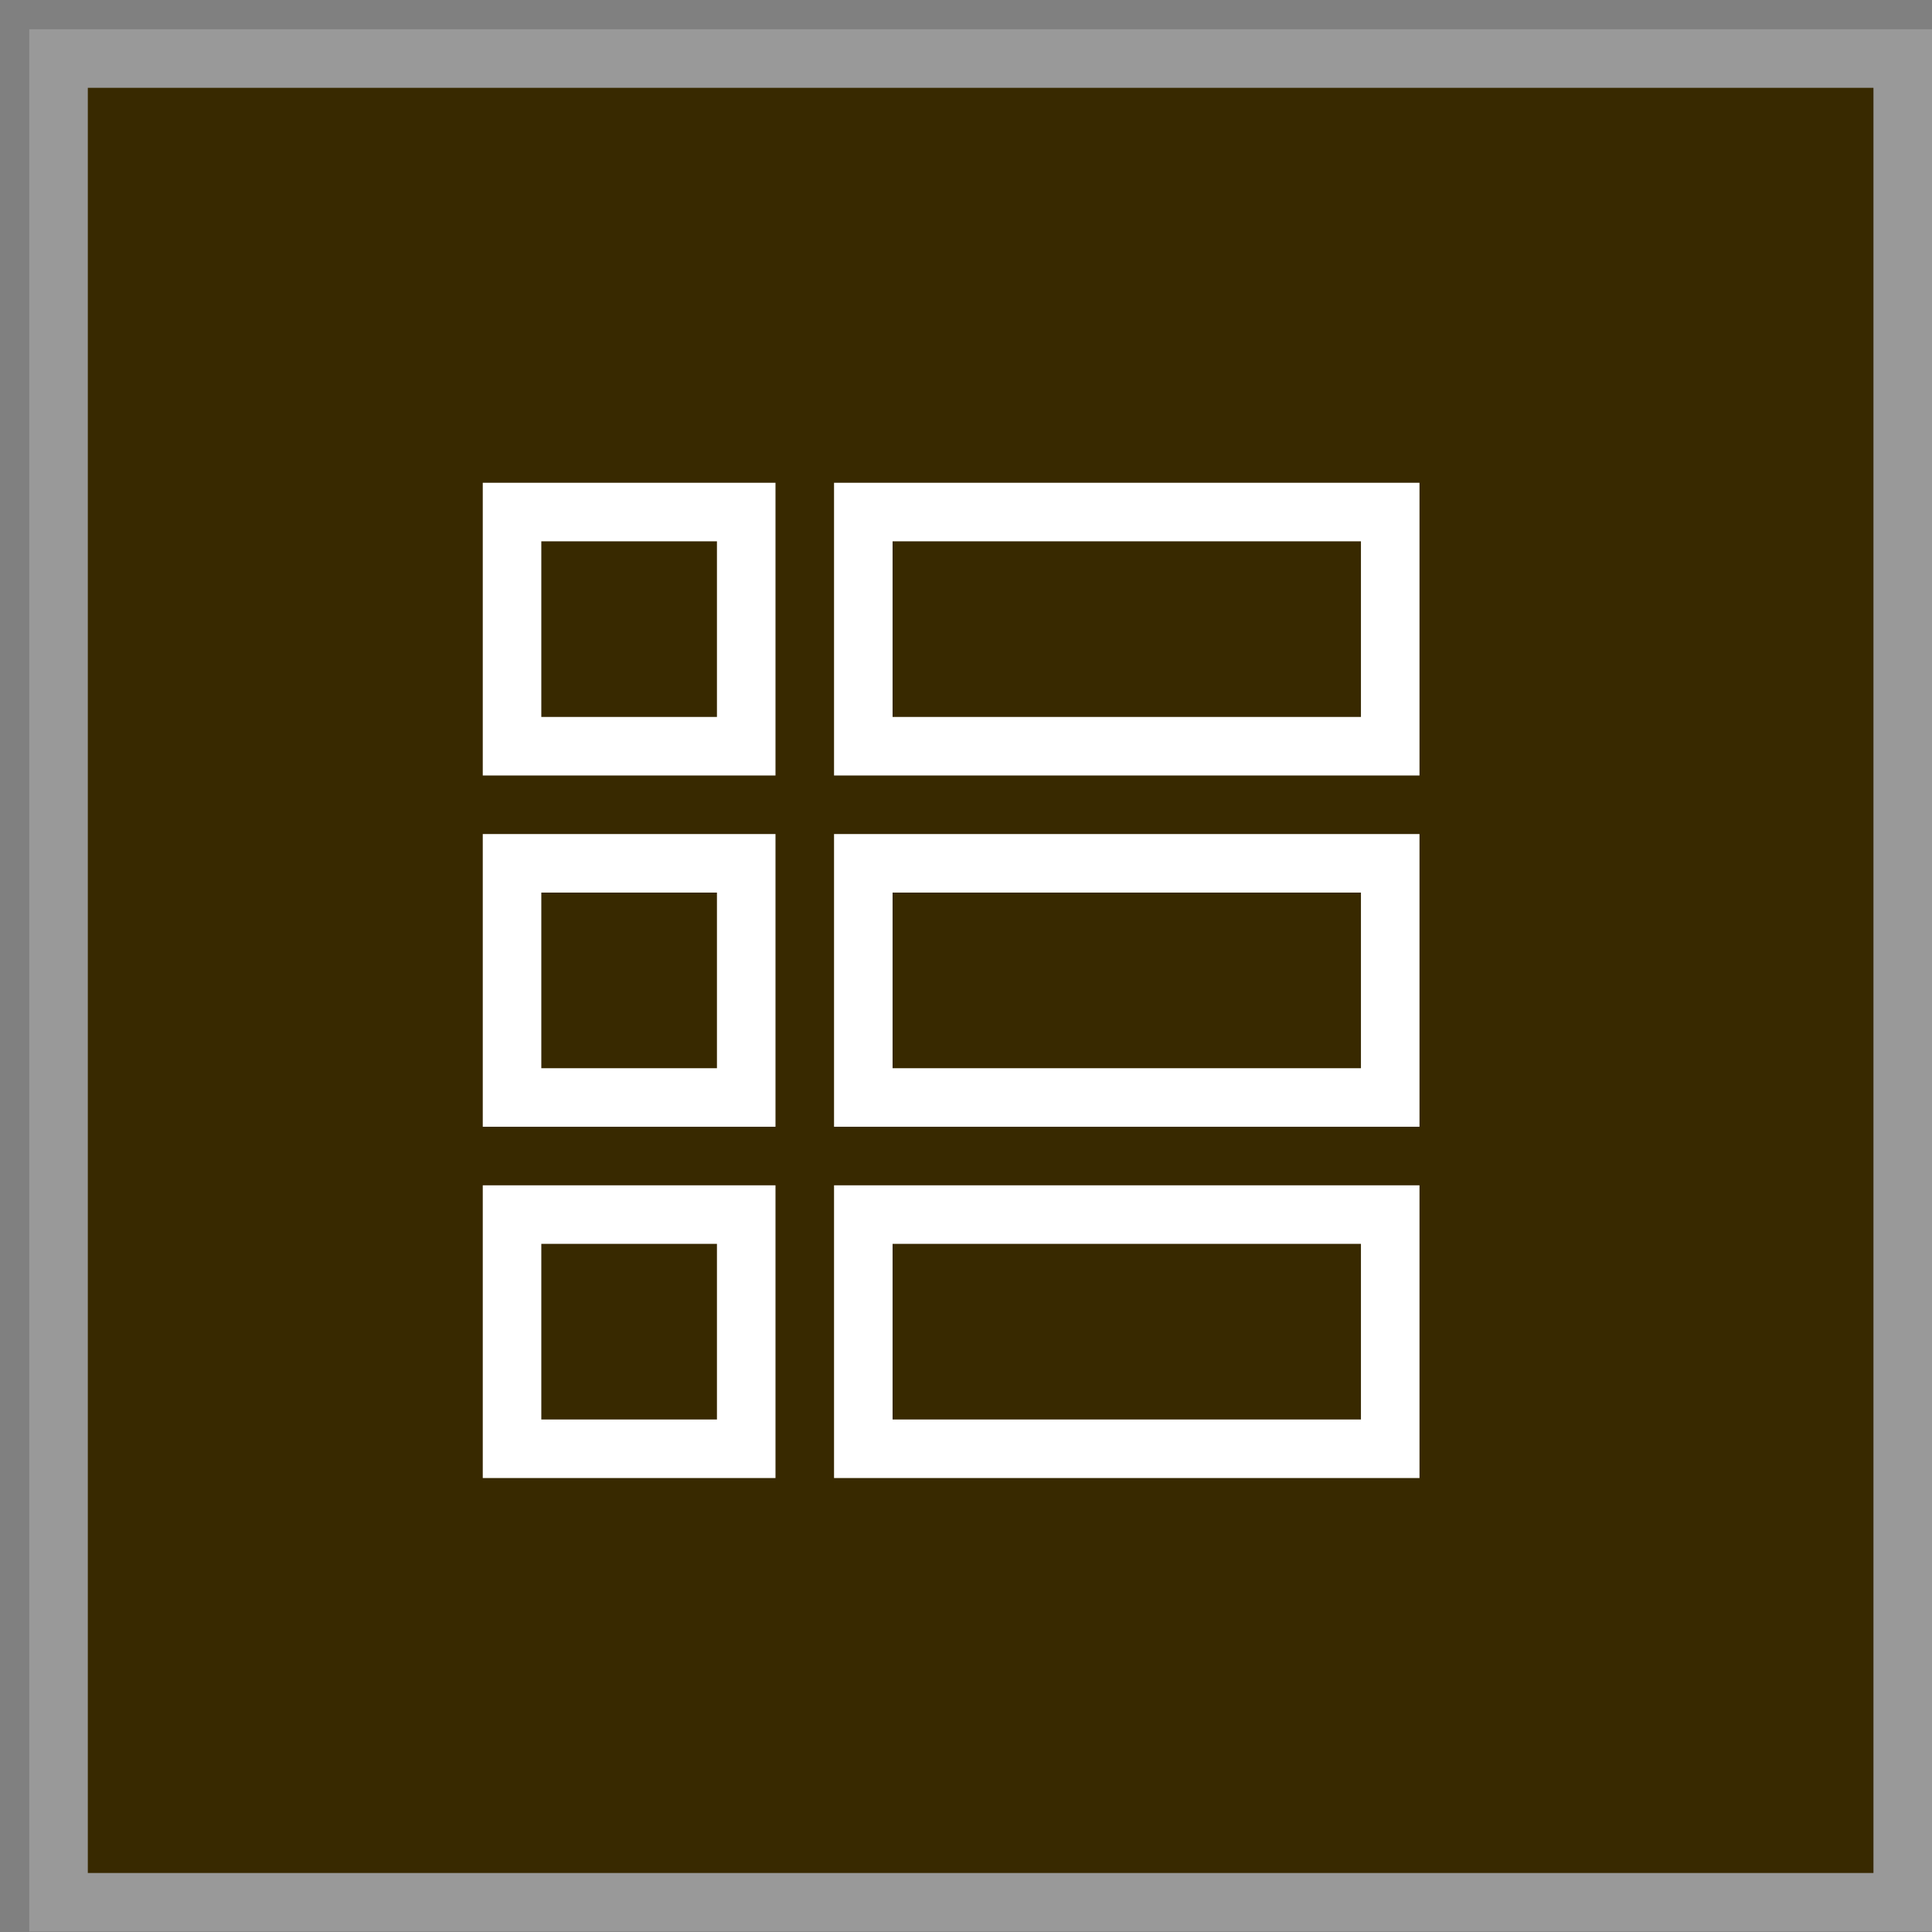 <svg width="33" height="33" viewBox="0 0 33 33" fill="none" xmlns="http://www.w3.org/2000/svg">
<rect x="0" y="0" width="33" height="33" fill="#808080" stroke="none"/>
<path d="M32.5 1H1V32.492H32.5V1Z" fill="#382900" stroke="#999999" stroke-miterlimit="10"/>
<path d="M12.746 8.746H8.746V12.746H12.746V8.746Z" fill="#382900" stroke="white" stroke-miterlimit="10"/>
<path d="M12.746 14.746H8.746V18.746H12.746V14.746Z" fill="#382900" stroke="white" stroke-miterlimit="10"/>
<path d="M12.746 20.746H8.746V24.746H12.746V20.746Z" fill="#382900" stroke="white" stroke-miterlimit="10"/>
<path d="M23.746 8.746H14.746V12.746H23.746V8.746Z" fill="#382900" stroke="white" stroke-miterlimit="10"/>
<path d="M23.746 14.746H14.746V18.746H23.746V14.746Z" fill="#382900" stroke="white" stroke-miterlimit="10"/>
<path d="M23.746 20.746H14.746V24.746H23.746V20.746Z" fill="#382900" stroke="white" stroke-miterlimit="10"/>
</svg>

